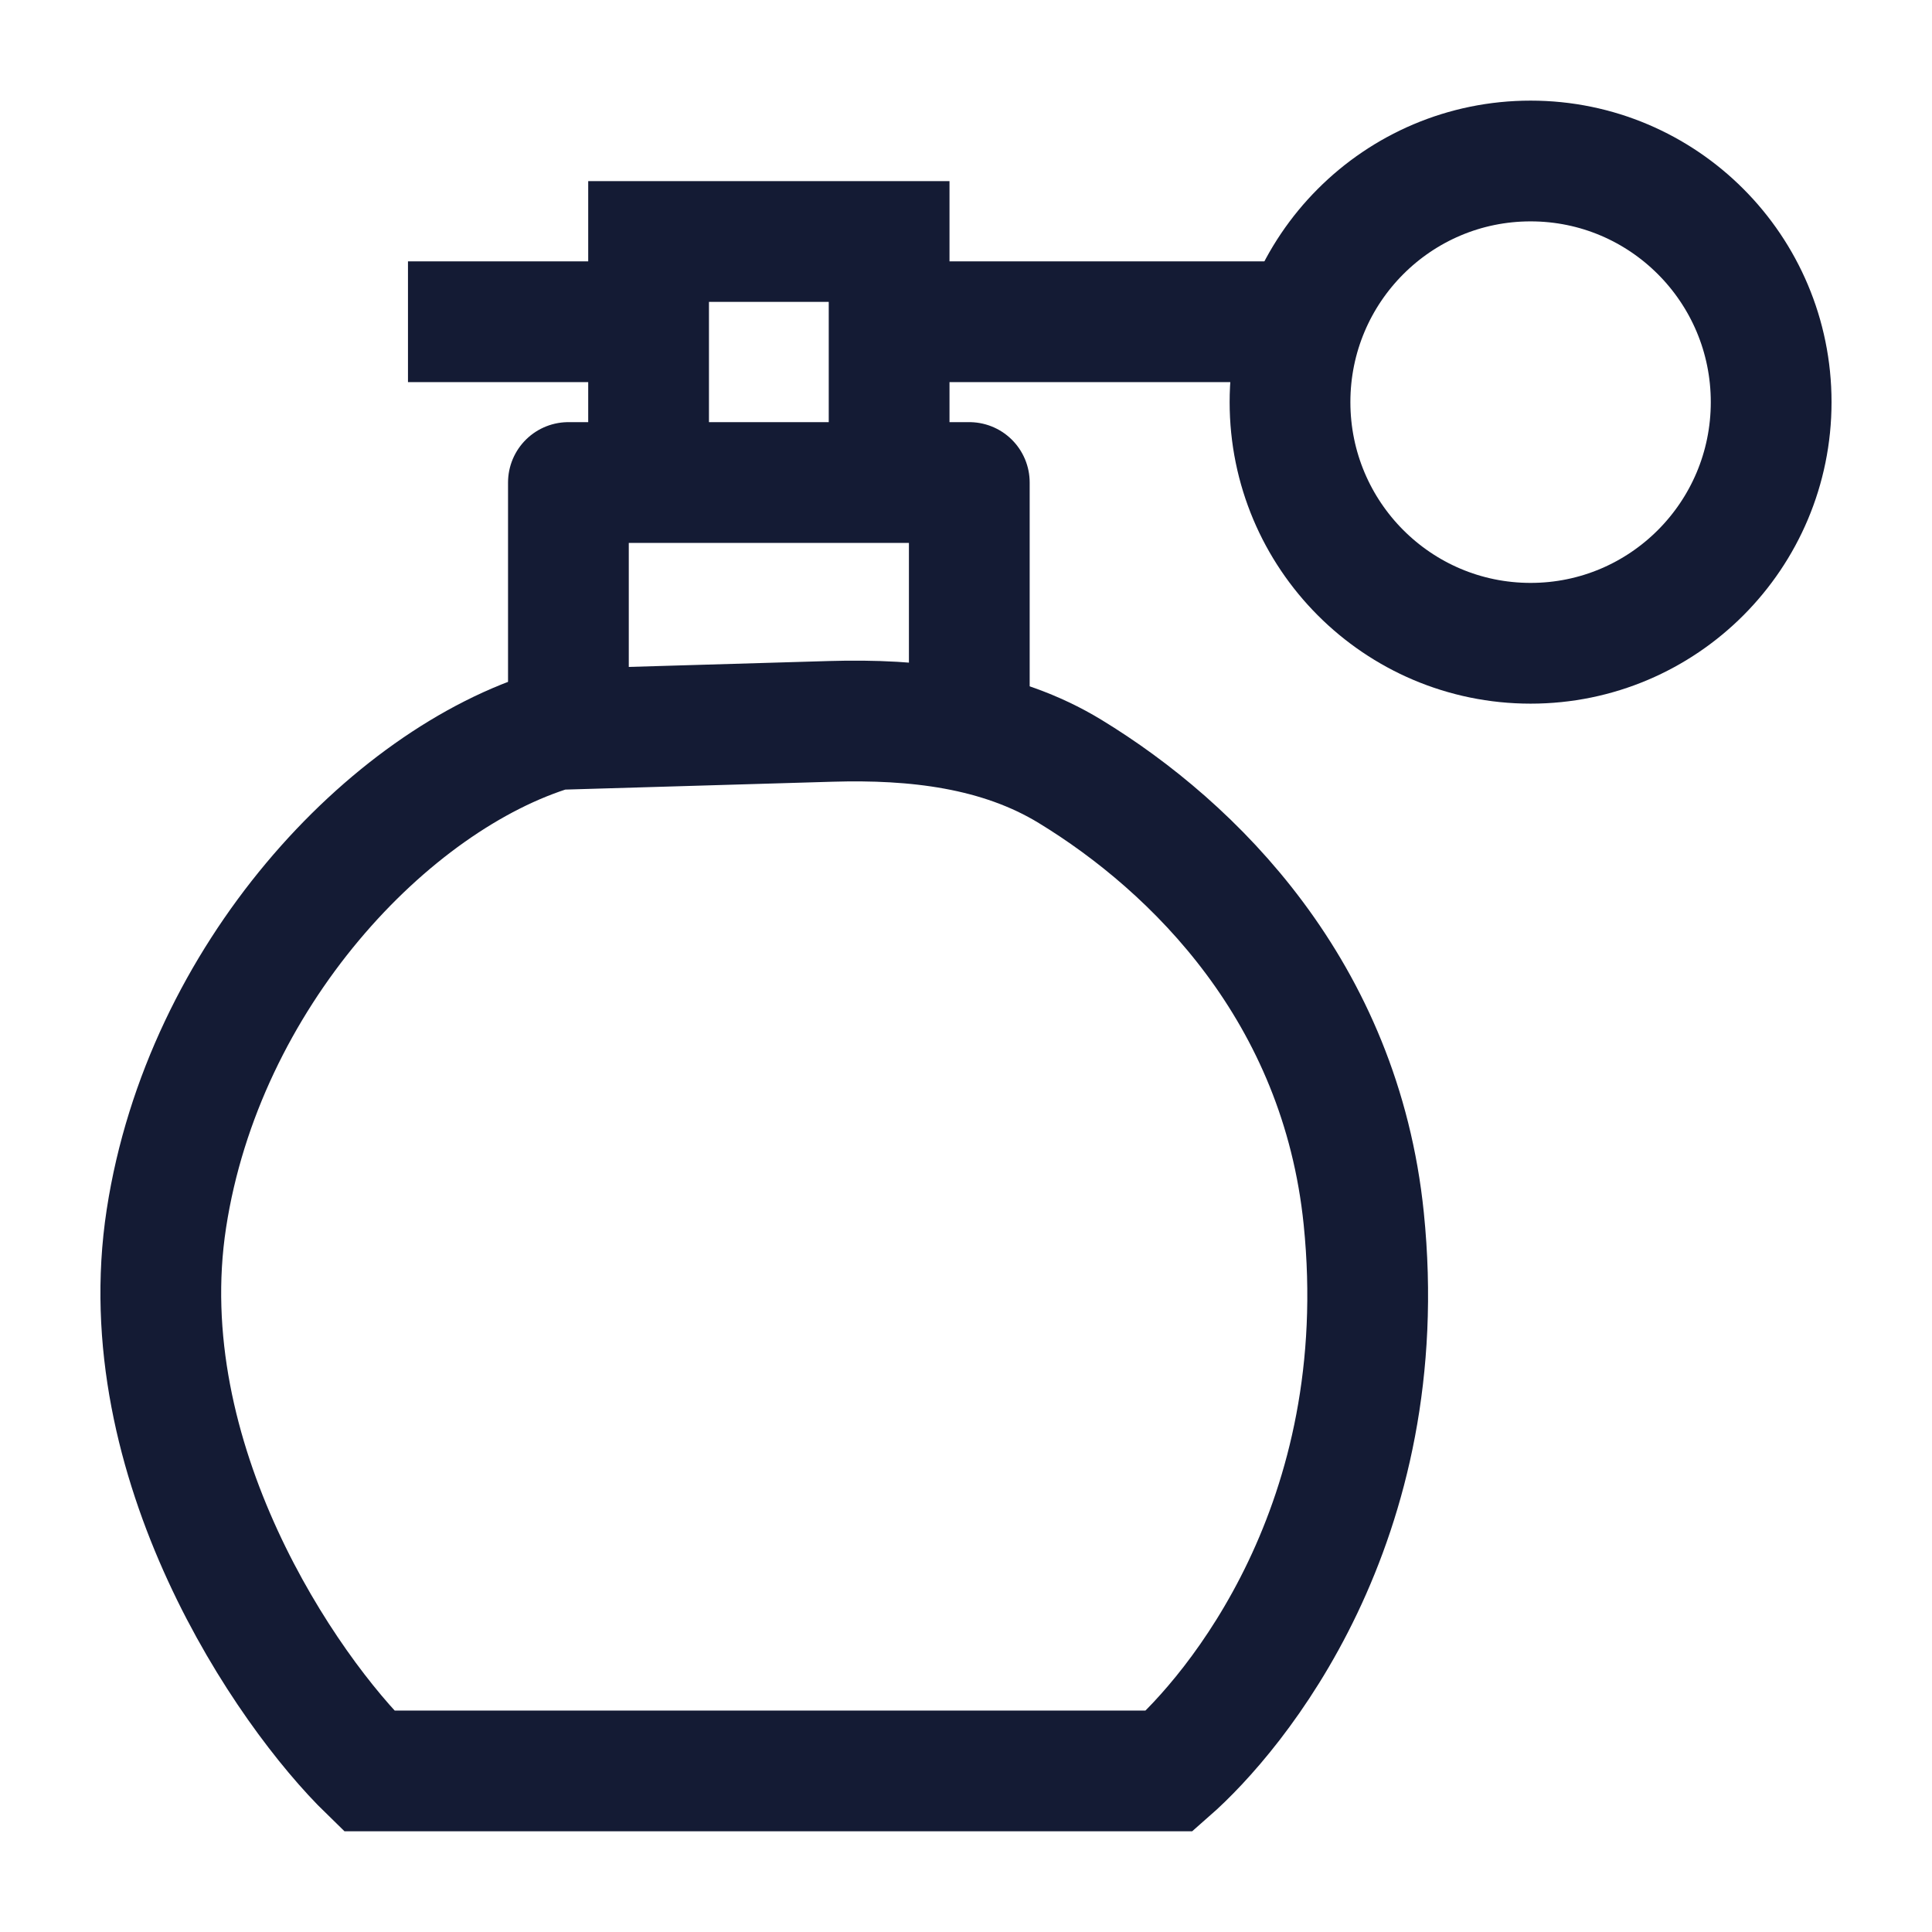 <svg width="24" height="24" viewBox="0 0 24 24" fill="none" xmlns="http://www.w3.org/2000/svg">
<path d="M7.061 8.99V5.994H12.041V8.99" stroke="#141B34" stroke-width="1.5" stroke-linejoin="round"/>
<path d="M11.045 5.995V3H8.057V5.995" stroke="#141B34" stroke-width="1.5"/>
<path d="M19.014 7.991C20.664 7.991 22.002 6.65 22.002 4.995C22.002 3.341 20.664 2 19.014 2C17.363 2 16.025 3.341 16.025 4.995C16.025 6.65 17.363 7.991 19.014 7.991Z" stroke="#141B34" stroke-width="1.5" stroke-linecap="round" stroke-linejoin="round"/>
<path d="M5.068 3.997H8.057M11.045 3.997H16.026" stroke="#141B34" stroke-width="1.5" stroke-linejoin="round"/>
<path d="M10.326 8.961L6.896 9.062C4.831 9.682 2.529 12.128 2.067 15.138C1.605 18.149 3.558 21.002 4.584 21.999H14.527C15.34 21.286 17.326 18.921 16.941 15.138C16.654 12.32 14.835 10.523 13.295 9.584C12.412 9.045 11.359 8.931 10.326 8.961Z" stroke="#141B34" stroke-width="1.5"/>
</svg>
